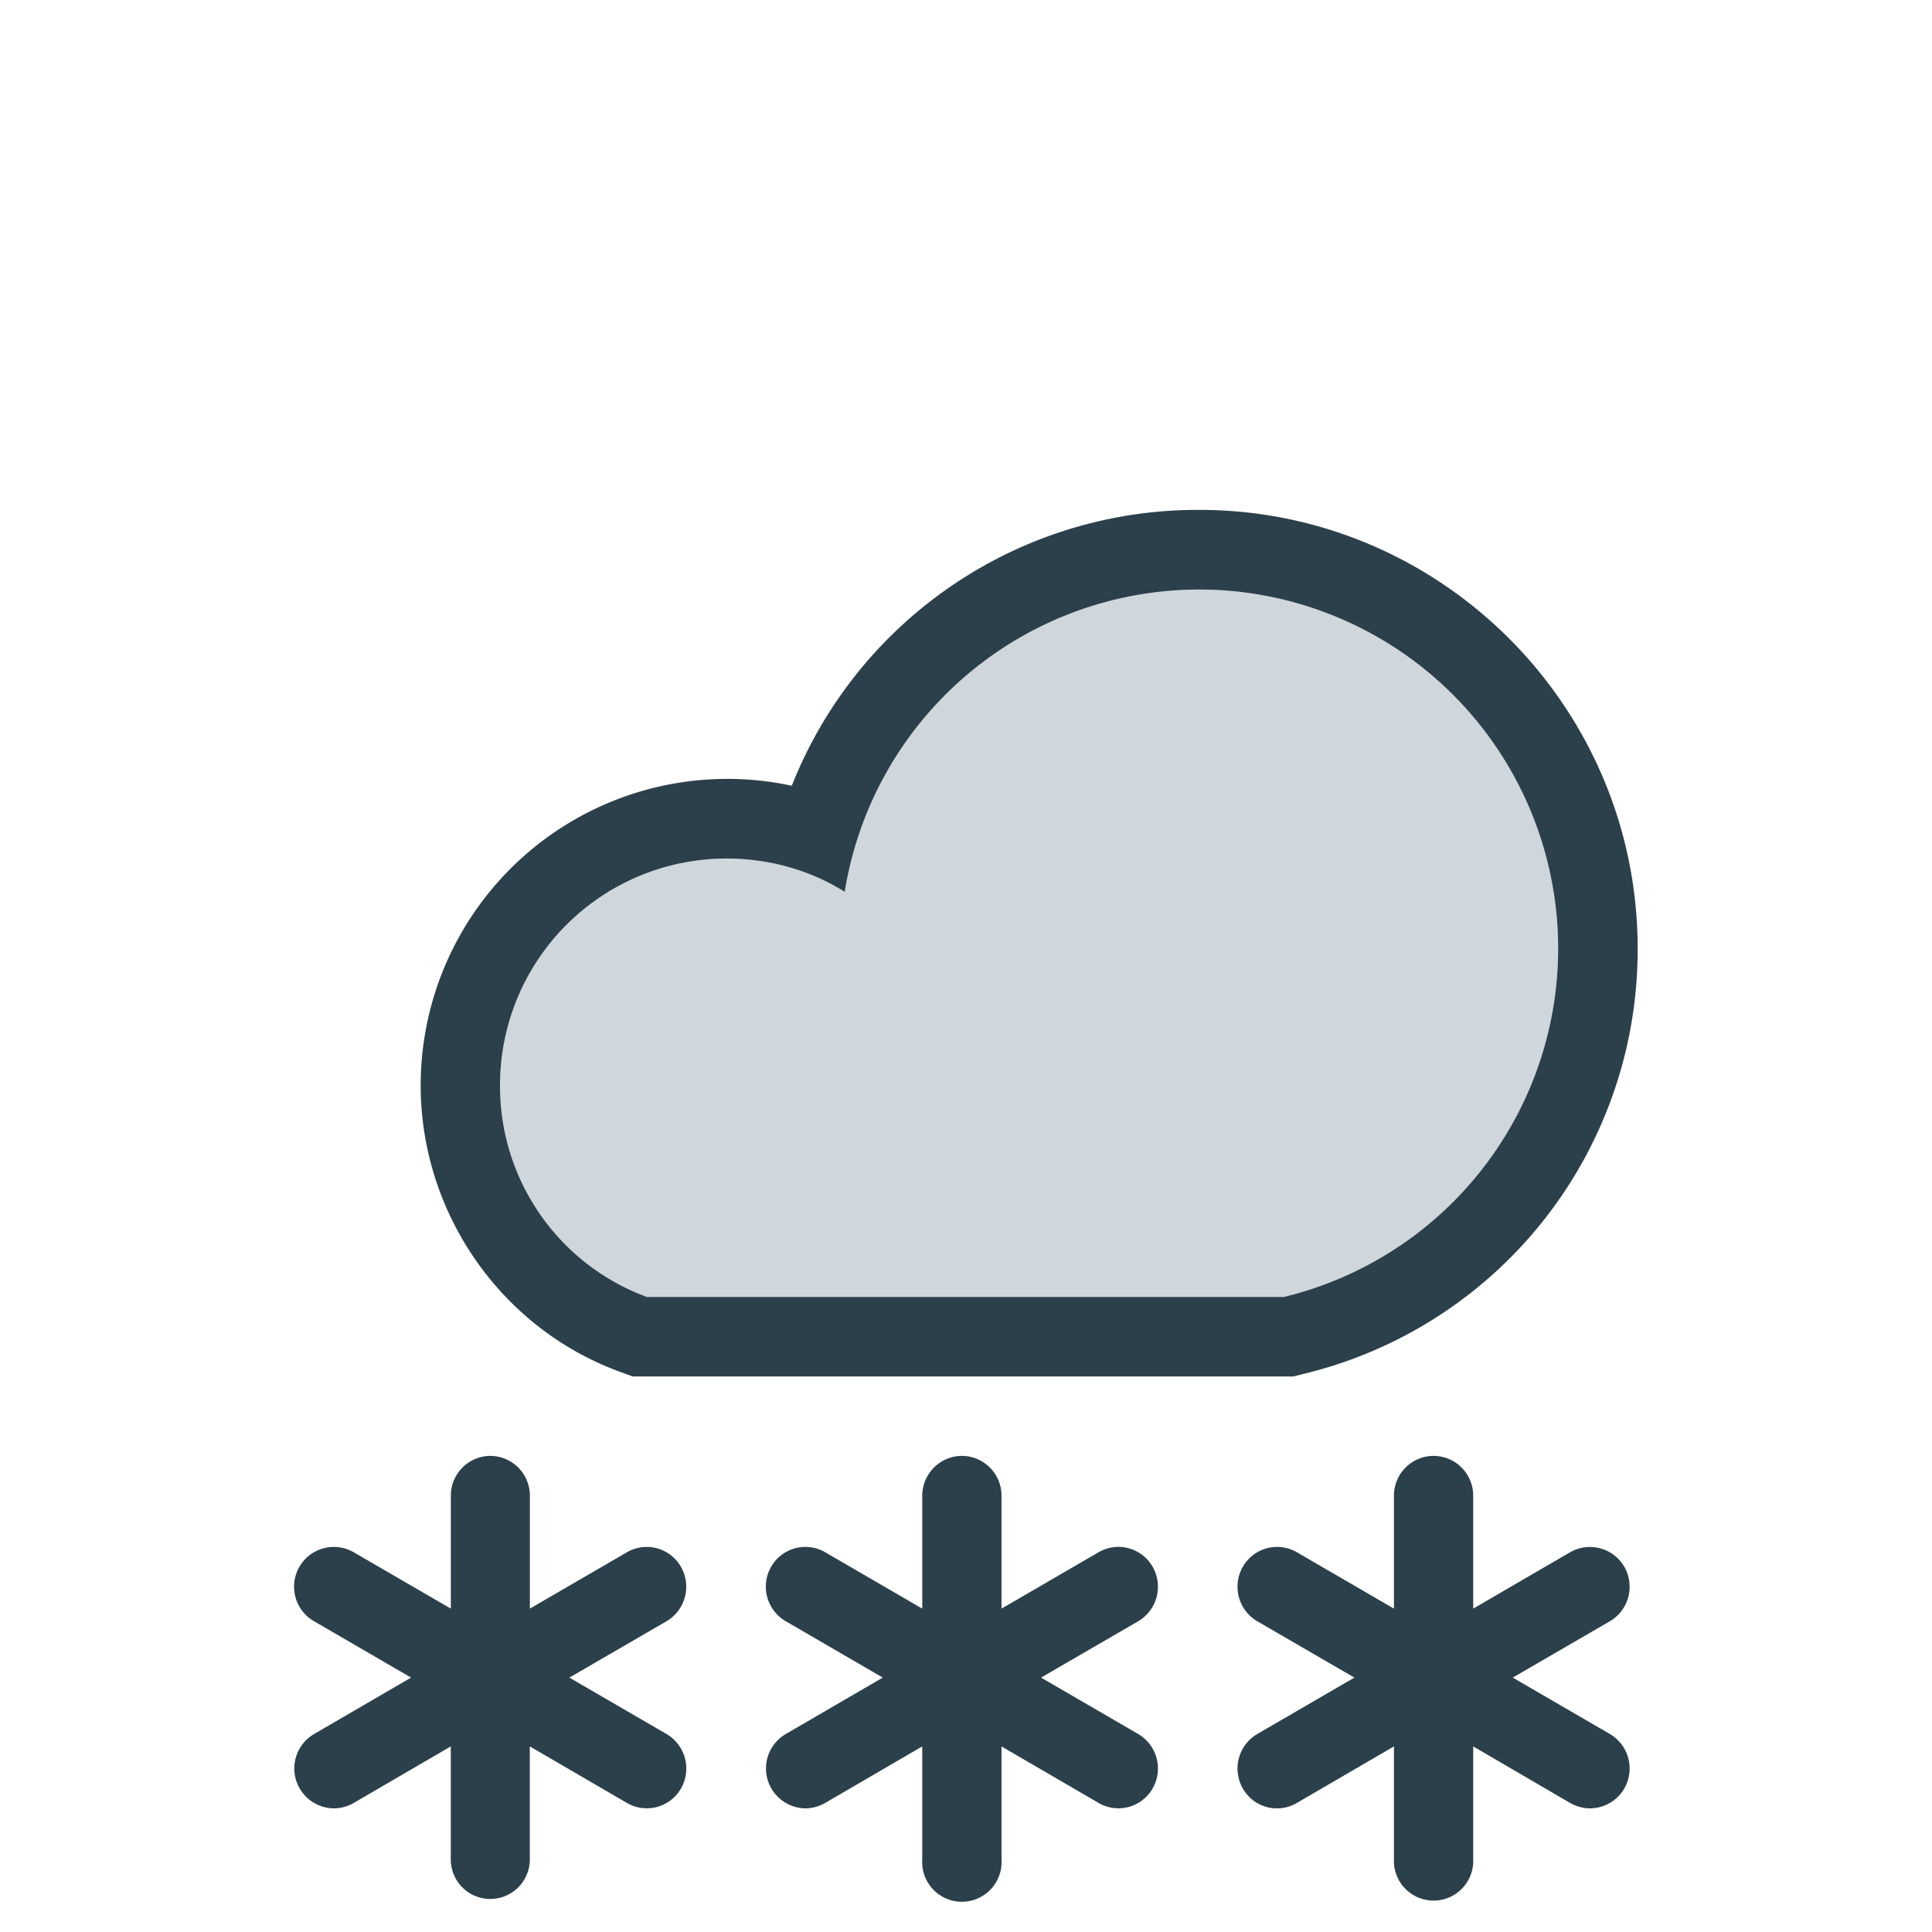 <svg xmlns="http://www.w3.org/2000/svg" width="34pt" height="34pt" viewBox="0 0 34 34"><path d="m20.031 30.516-1.71-.993 1.71-.992a.705.705 0 0 0 .254-.957.693.693 0 0 0-.95-.258l-1.71.993v-1.985a.7.7 0 0 0-.695-.703c-.387 0-.7.317-.7.703v1.985l-1.71-.993a.694.694 0 0 0-.95.258.703.703 0 0 0 .258.957l1.707.992-1.707.993a.702.702 0 0 0 .348 1.308.7.7 0 0 0 .344-.094l1.71-.996v1.989a.699.699 0 1 0 1.395 0v-1.989l1.71.996a.694.694 0 0 0 .95-.257.705.705 0 0 0-.254-.957M28.332 30.516l-1.71-.993 1.71-.992a.705.705 0 0 0 .254-.957.7.7 0 0 0-.953-.258l-1.707.993v-1.985a.7.7 0 0 0-.7-.703.7.7 0 0 0-.695.703v1.985l-1.71-.993a.694.694 0 0 0-.95.258.705.705 0 0 0 .254.957l1.71.992-1.71.993a.705.705 0 0 0-.254.957.69.69 0 0 0 .95.257l1.71-.996v1.989a.698.698 0 1 0 1.395 0v-1.989l1.707.996q.17.094.347.094a.7.7 0 0 0 .606-.351.705.705 0 0 0-.254-.957M11.73 30.516l-1.71-.993 1.71-.992a.705.705 0 0 0 .254-.957.693.693 0 0 0-.949-.258l-1.71.993v-1.985a.7.7 0 0 0-.696-.703.7.7 0 0 0-.695.703v1.985l-1.711-.993a.699.699 0 1 0-.696 1.215l1.707.992-1.707.993a.702.702 0 0 0 .348 1.308.7.7 0 0 0 .348-.094l1.71-.996v1.989a.695.695 0 1 0 1.391 0v-1.989l1.711.996a.694.694 0 0 0 .95-.257.705.705 0 0 0-.255-.957" style="stroke:none;fill-rule:nonzero;fill:#2c404b;fill-opacity:1"/><path d="M21.105 10.375a6.32 6.32 0 0 0-6.238 5.32 3.9 3.9 0 0 0-2.074-.586 3.984 3.984 0 0 0-3.992 3.989 3.95 3.95 0 0 0 2.582 3.726h11.21a6.31 6.31 0 0 0 4.829-6.133 6.32 6.32 0 0 0-6.317-6.316" style="stroke:none;fill-rule:nonzero;fill:#cfd6dc;fill-opacity:1"/><path d="M11.383 22.824A3.95 3.95 0 0 1 8.8 19.098a3.986 3.986 0 0 1 3.992-3.989c.758 0 1.477.211 2.074.586a6.32 6.32 0 0 1 6.238-5.32 6.32 6.32 0 0 1 6.317 6.316 6.31 6.31 0 0 1-4.828 6.133Zm9.722-13.851a7.68 7.68 0 0 0-7.171 4.855 5.396 5.396 0 0 0-6.531 5.27c0 2.242 1.406 4.27 3.495 5.039l.235.086h11.629l.16-.04a7.68 7.68 0 0 0 5.898-7.492c0-4.253-3.46-7.718-7.715-7.718" style="stroke:none;fill-rule:nonzero;fill:#2c404b;fill-opacity:1"/></svg>